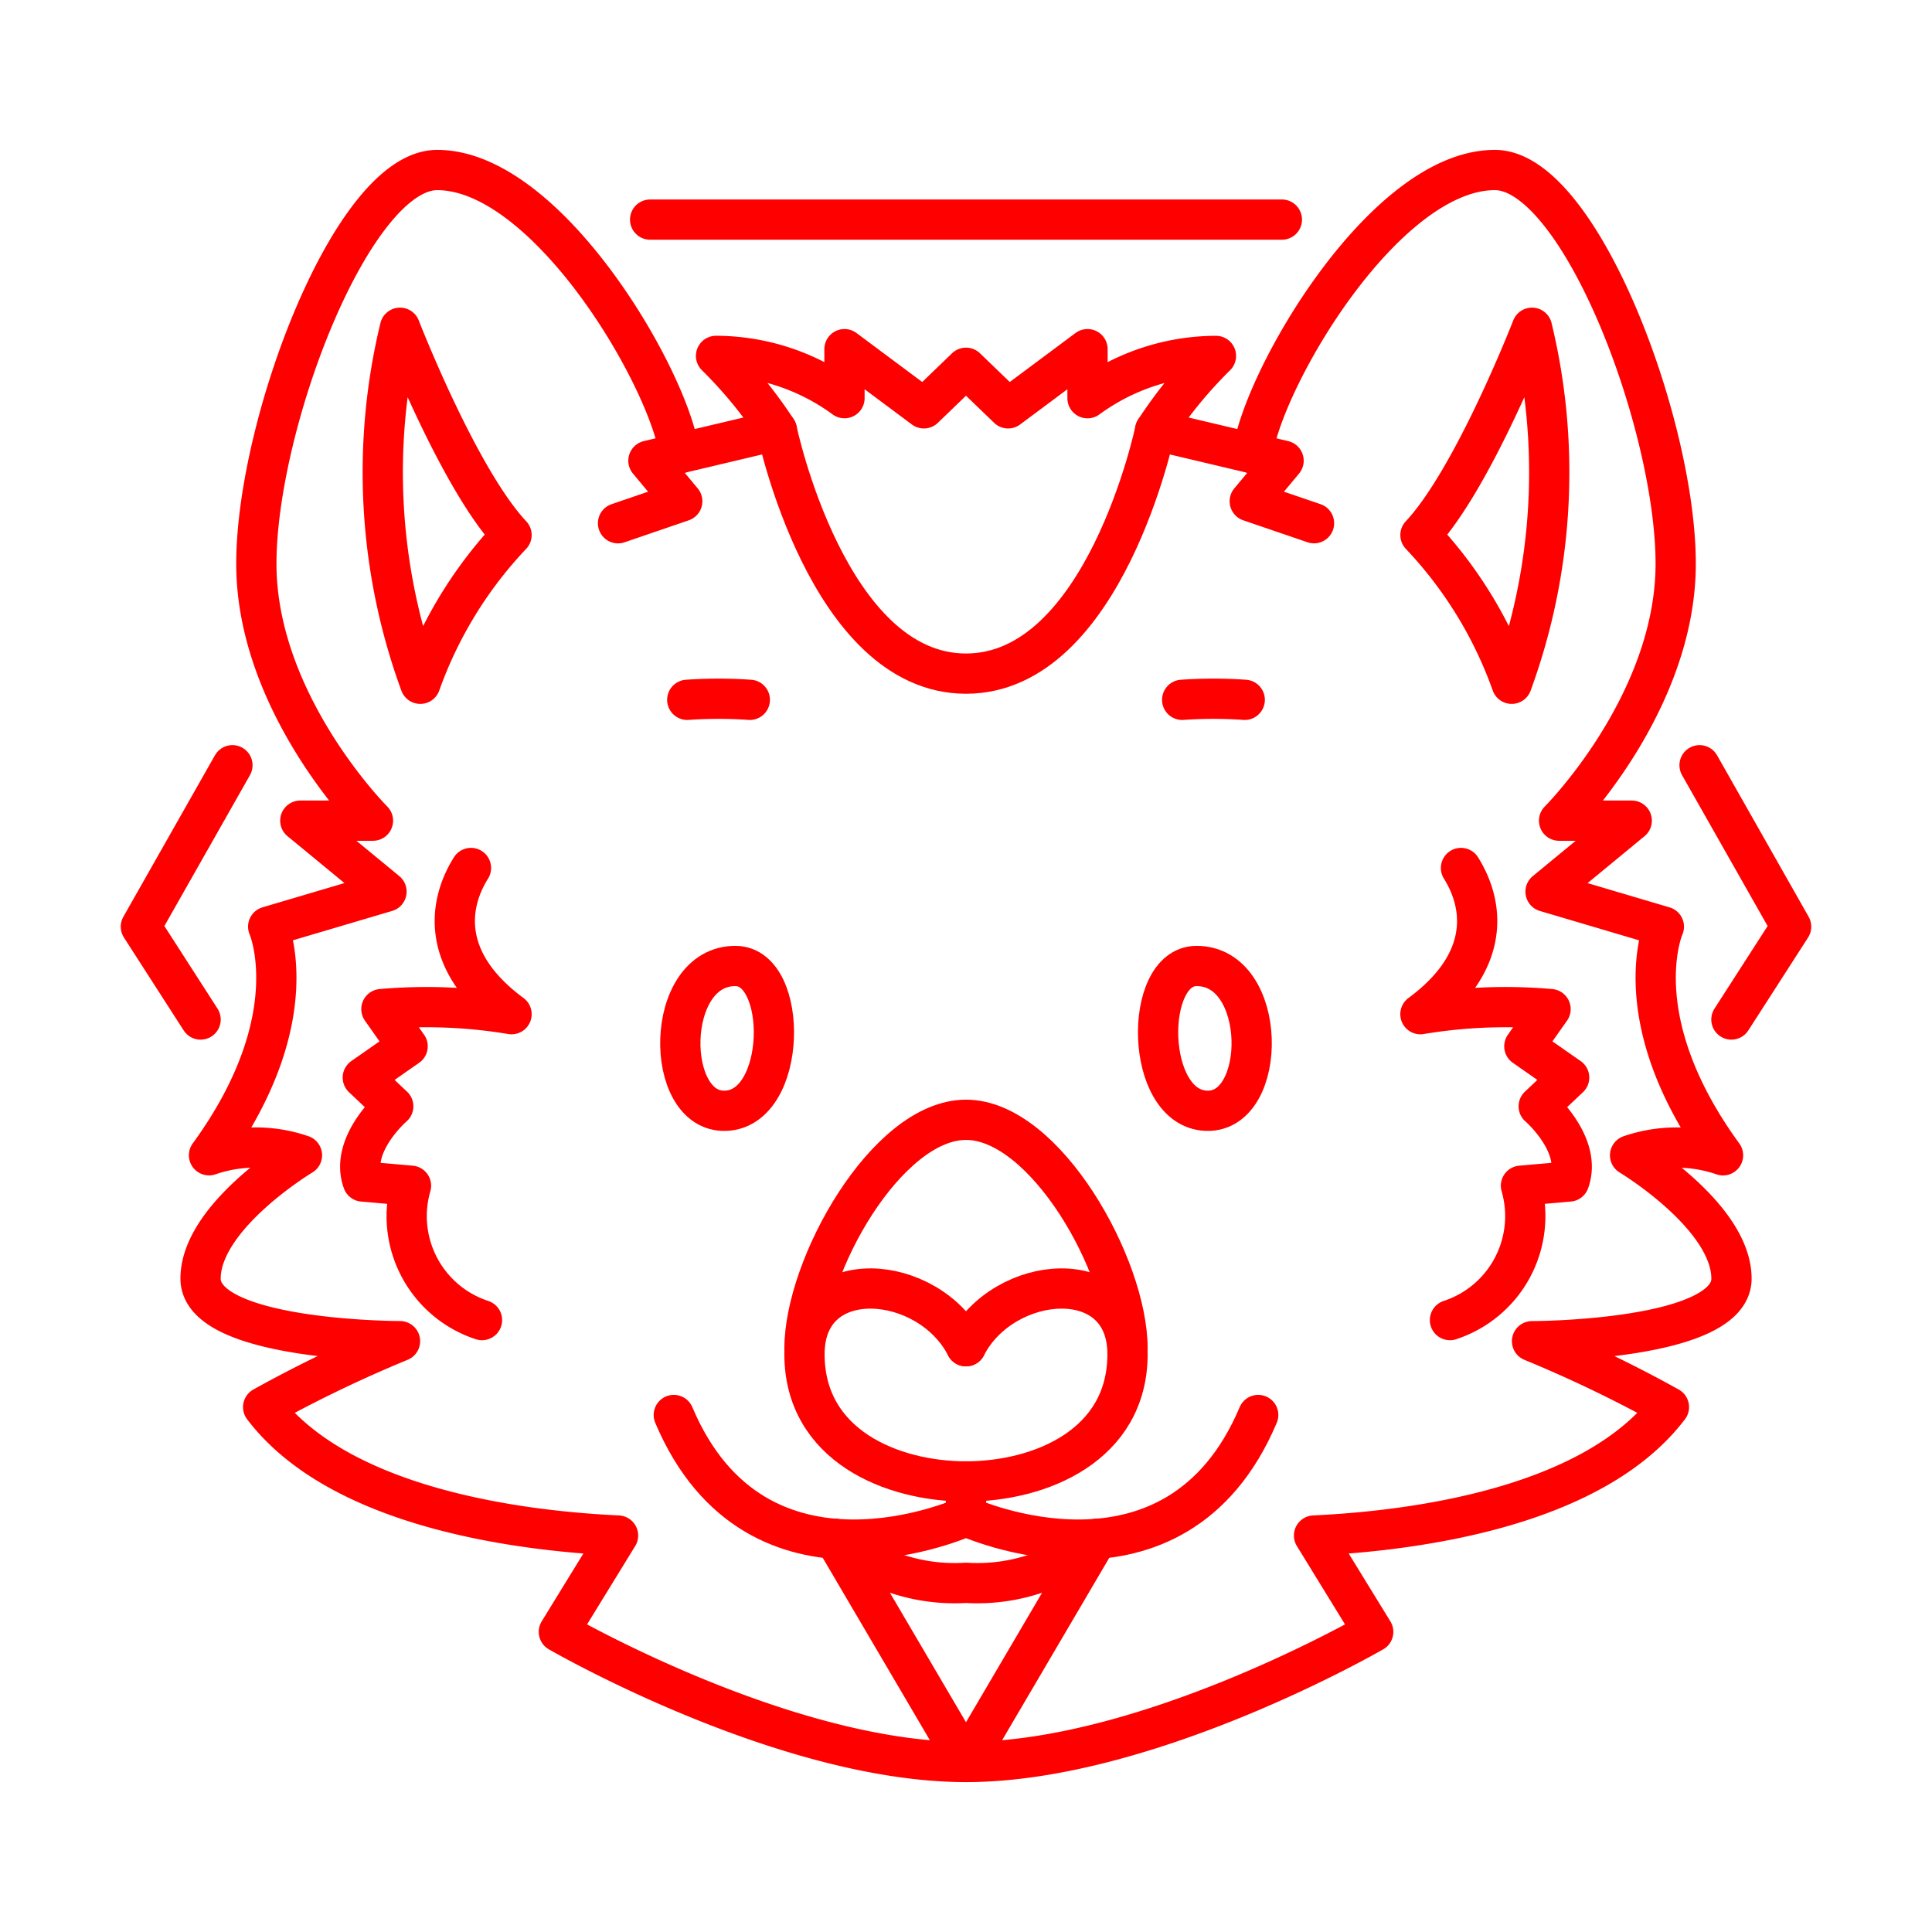 <svg xmlns="http://www.w3.org/2000/svg" viewBox="0 0 48 48"><defs><style>.a{fill:none;stroke:#ff0000;stroke-linecap:round;stroke-linejoin:round;}</style></defs><polyline class="a" points="5.775 19.012 3.5 23.023 4.984 25.33"/><path class="a" d="M18.629,17.387a11.286,11.286,0,0,0-1.554,0"/><path class="a" d="M11.701,21.565c-.63,1.008-.672,2.393,1.008,3.632a12.817,12.817,0,0,0-3.233-.126l.651.924-1.113.777.756.714s-1.092.945-.756,1.868l1.197.105a2.718,2.718,0,0,0,1.764,3.338"/><path class="a" d="M24,36.806v.868s-5.189,2.379-7.26-2.519"/><path class="a" d="M24,33.447c-.934-1.819-4.013-2.071-4.013.196S22.153,36.806,24,36.806"/><path class="a" d="M9.938,8.143s1.456,3.751,2.771,5.15a10.48,10.48,0,0,0-2.267,3.695A15.271,15.271,0,0,1,9.938,8.143Z"/><path class="a" d="M18.279,24c1.319.01,1.288,3.541-.252,3.597S16.488,23.986,18.279,24Z"/><path class="a" d="M32.646,12.999,31.05,12.454l.84-1.008-3.191-.756A11.202,11.202,0,0,1,30.21,8.843a5.423,5.423,0,0,0-3.191,1.05V8.675l-1.973,1.47L24,9.137l-1.046,1.008-1.973-1.47V9.892a5.423,5.423,0,0,0-3.191-1.05A11.202,11.202,0,0,1,19.301,10.69l-3.191.756.84,1.008-1.595.546"/><path class="a" d="M31.118,11.263c.278-1.904,3.291-7.039,6.021-7.039,2.099,0,4.493,6.298,4.493,9.783s-2.897,6.382-2.897,6.382h1.805l-2.141,1.764,2.939.87s-1.008,2.279,1.47,5.68a3.56,3.56,0,0,0-2.309,0s2.519,1.512,2.519,3.065-4.955,1.554-4.955,1.554a32.498,32.498,0,0,1,3.401,1.637c-1.847,2.435-6.13,3.065-8.817,3.191l1.47,2.393S28.538,43.776,24,43.776l3.257-5.545A4.567,4.567,0,0,1,24,39.325a4.567,4.567,0,0,1-3.257-1.094L24,43.776c-4.538,0-10.115-3.233-10.115-3.233l1.47-2.393c-2.687-.126-6.97-.756-8.817-3.191A32.498,32.498,0,0,1,9.938,33.321s-4.955,0-4.955-1.554,2.519-3.065,2.519-3.065a3.56,3.56,0,0,0-2.309,0c2.477-3.401,1.47-5.68,1.47-5.68l2.939-.87L7.461,20.389H9.266s-2.897-2.897-2.897-6.382,2.393-9.783,4.493-9.783c2.729,0,5.743,5.135,6.021,7.039"/><polyline class="a" points="42.225 19.012 44.5 23.023 43.016 25.33"/><line class="a" x1="31.848" y1="5.456" x2="16.152" y2="5.456"/><path class="a" d="M29.371,17.387a11.286,11.286,0,0,1,1.554,0"/><path class="a" d="M36.298,21.565c.63,1.008.672,2.393-1.008,3.632a12.817,12.817,0,0,1,3.233-.126l-.651.924,1.113.777-.756.714s1.092.945.756,1.868l-1.197.105a2.718,2.718,0,0,1-1.764,3.338"/><path class="a" d="M24,36.806v.868s5.189,2.379,7.26-2.519"/><path class="a" d="M24,33.447c.934-1.819,4.013-2.071,4.013.196S25.847,36.806,24,36.806"/><path class="a" d="M28.013,33.503c0-2.043-2.043-5.682-4.013-5.682s-4.013,3.639-4.013,5.682"/><path class="a" d="M38.062,8.143s-1.456,3.751-2.771,5.15a10.48,10.48,0,0,1,2.267,3.695A15.271,15.271,0,0,0,38.062,8.143Z"/><path class="a" d="M29.721,24c-1.319.01-1.288,3.541.252,3.597S31.512,23.986,29.721,24Z"/><path class="a" d="M28.699,10.69S27.439,16.736,24,16.736,19.301,10.69,19.301,10.69"/></svg>